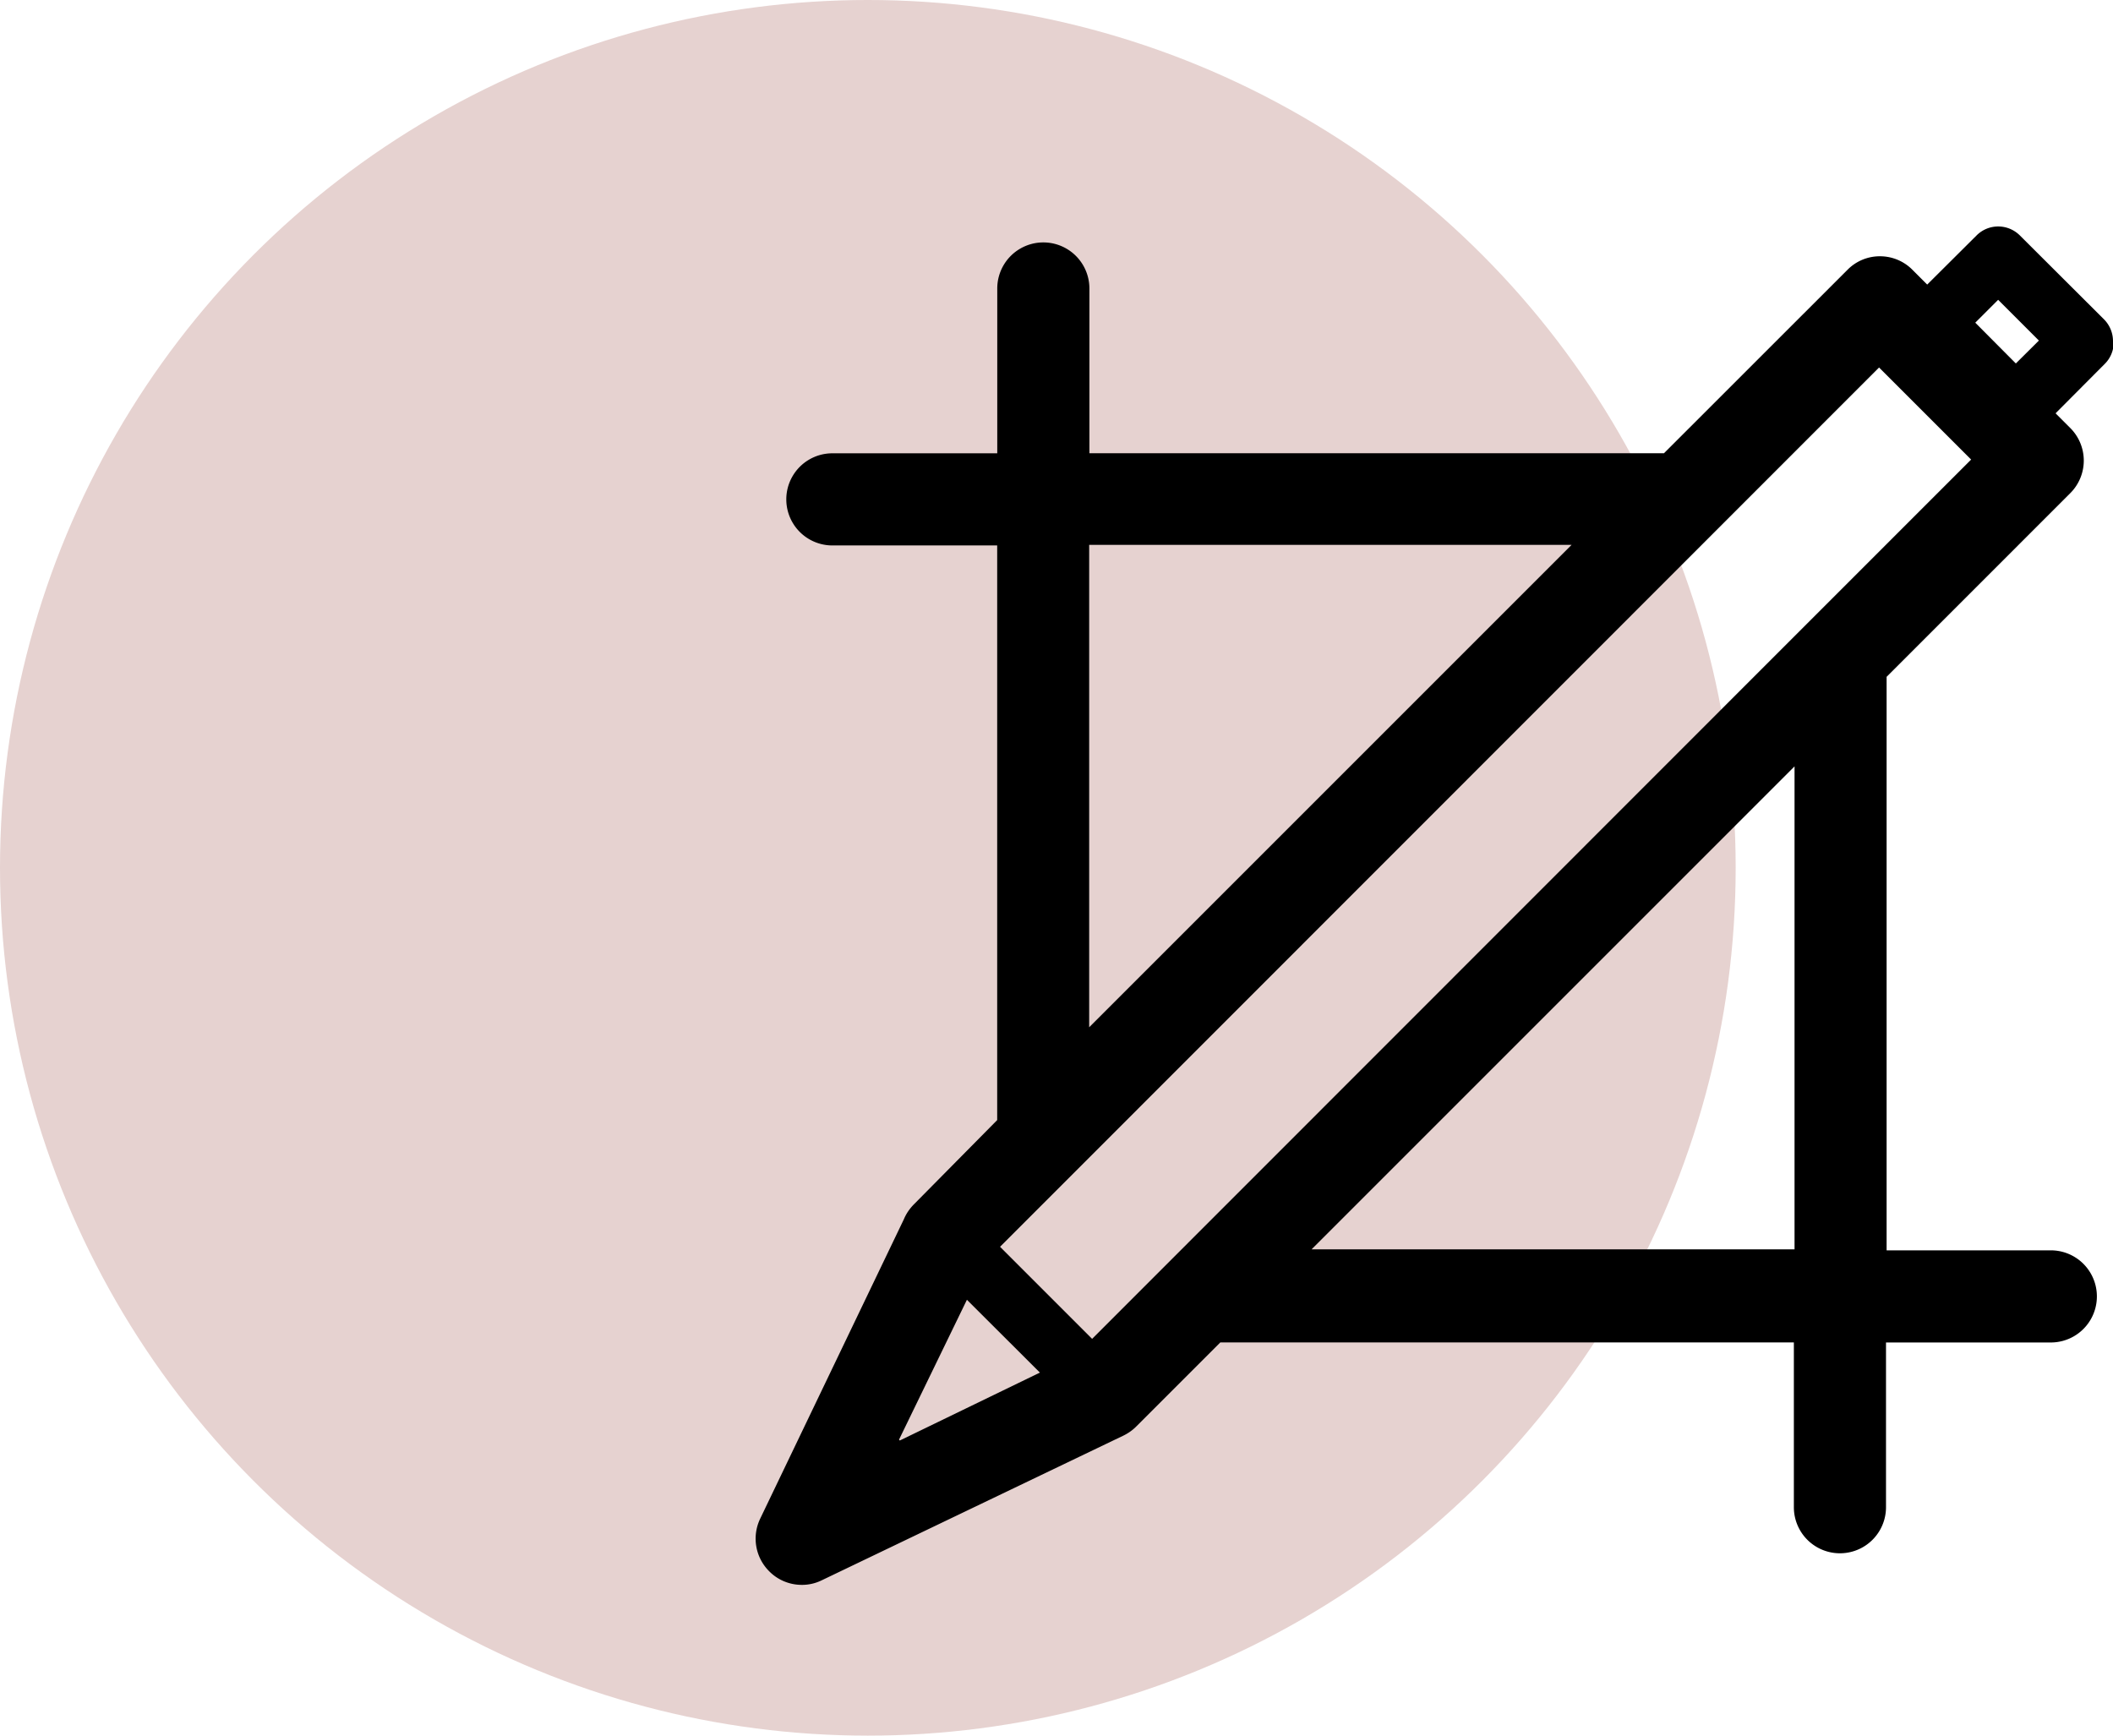 <svg xmlns="http://www.w3.org/2000/svg" width="28" height="23" fill-rule="evenodd" xmlns:v="https://vecta.io/nano"><circle fill="#e6d2d0" cx="11.5" cy="11.5" r="11.5"/><path d="M28 4.52a.41.41 0 0 0-.12-.289l-1.113-1.11c-.16-.16-.417-.16-.576 0l-.653.65-.195-.195c-.114-.116-.27-.18-.43-.18a.6.6 0 0 0-.431.179L22.05 6.006h-7.614V3.823a.61.61 0 1 0-1.221 0v2.184H11.03a.61.61 0 0 0 0 1.221h2.184v7.615l-1.1 1.113c-.06.06-.106.128-.136.2l-1.905 3.97a.61.61 0 0 0 .12.696c.116.118.273.18.43.18a.59.59 0 0 0 .265-.06l4.003-1.92c.06-.03.118-.07.167-.12l1.113-1.113h7.6v2.184a.61.61 0 1 0 1.221 0V17.79h2.184a.61.61 0 1 0 0-1.221H25v-7.6l2.434-2.434a.61.61 0 0 0 0-.863l-.195-.195.65-.653a.4.4 0 0 0 .12-.287zm-13.567 2.7h6.393l-6.393 6.393V7.23zm-2.52 11.858l.9-1.854.967.965-1.856.9zm5.467-2.522l6.4-6.4v6.4h-6.4zm6.568-8.294l-9.476 9.48-1.22-1.22L24.9 4.87l1.22 1.22-2.182 2.182zm2.764-3.446l-.537-.54.303-.303.54.54-.305.303z" fill-rule="nonzero"/></svg>